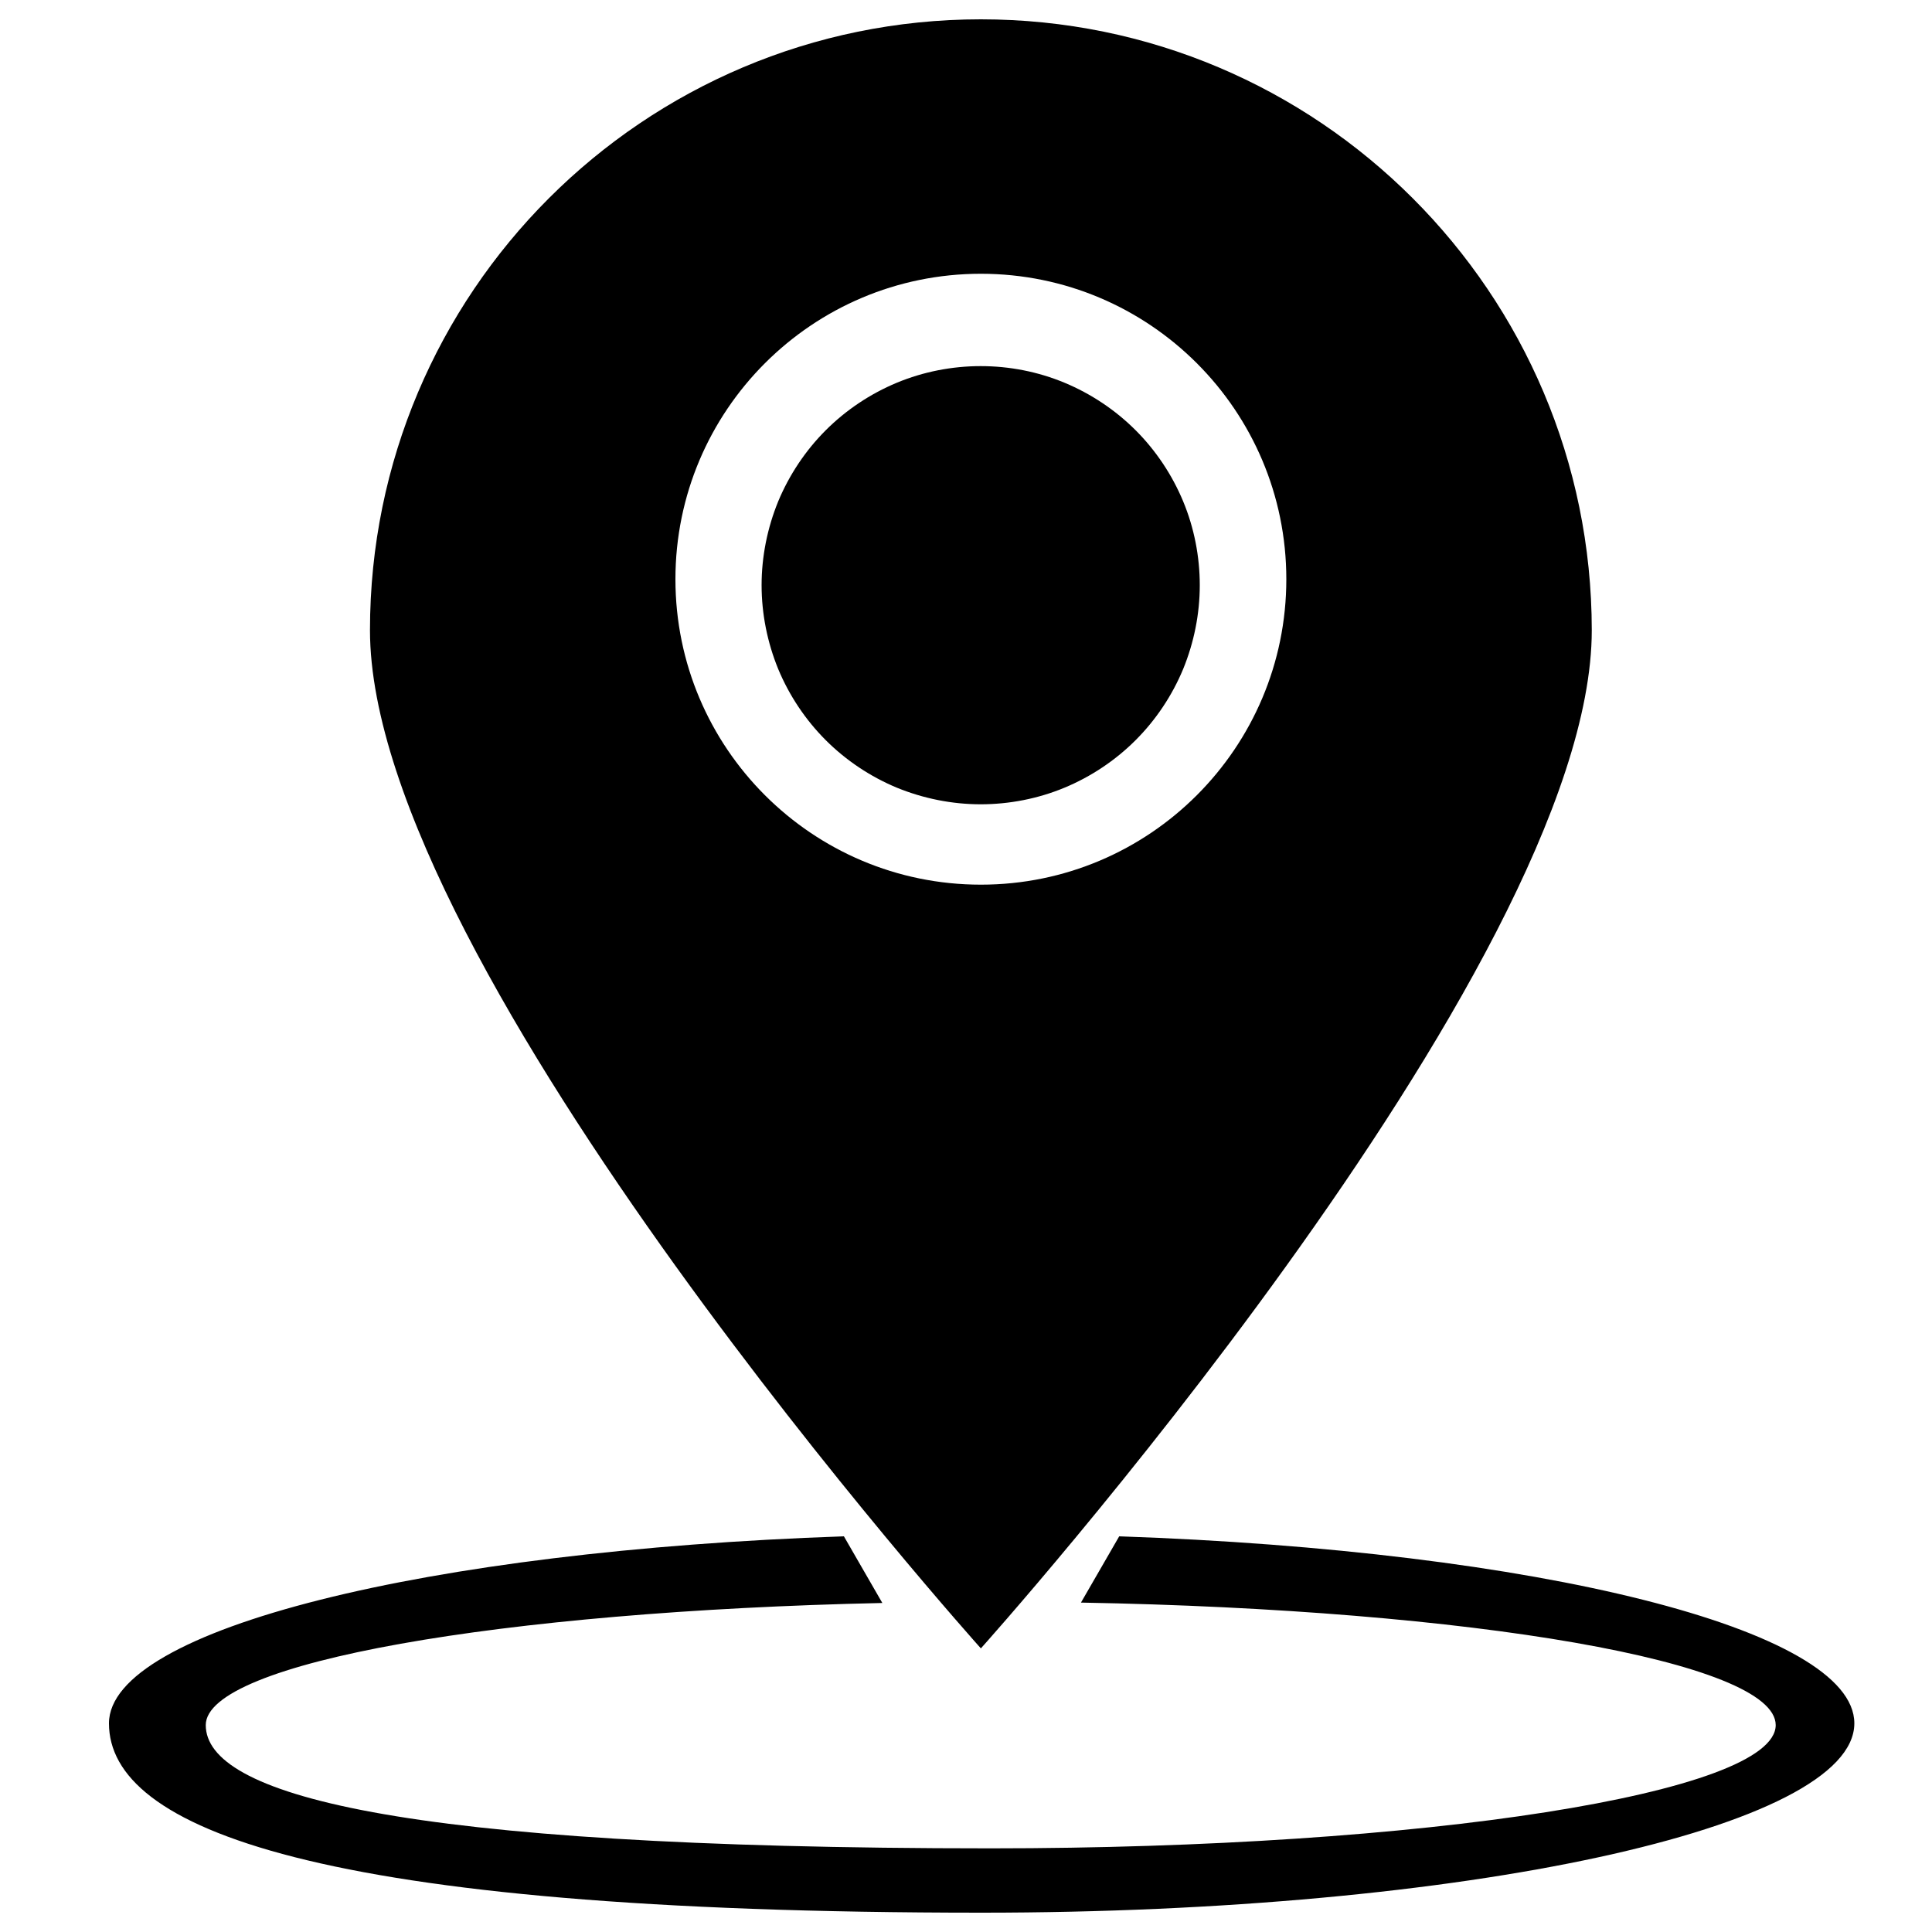 <?xml version="1.0" encoding="utf-8"?>
<!-- Svg Vector Icons : http://www.sfont.cn -->
<!DOCTYPE svg PUBLIC "-//W3C//DTD SVG 1.1//EN" "http://www.w3.org/Graphics/SVG/1.1/DTD/svg11.dtd">
<svg version="1.1" xmlns="http://www.w3.org/2000/svg" xmlns:xlink="http://www.w3.org/1999/xlink" x="0px" y="0px" viewBox="0 0 1000 1000" enable-background="new 0 0 1000 1000" xml:space="preserve">
<path d="M394.2,302.9c0-14.9,3-29.7,8.6-43.4c5.7-13.7,14.1-26.3,24.6-36.8c10.5-10.5,23.1-18.9,36.8-24.6c13.7-5.7,28.6-8.6,43.4-8.6c14.9,0,29.7,2.9,43.4,8.6c13.7,5.7,26.3,14.1,36.8,24.6c10.5,10.5,18.9,23.1,24.6,36.8c5.7,13.7,8.6,28.6,8.6,43.4c0,14.9-3,29.7-8.6,43.4c-5.7,13.7-14.1,26.3-24.6,36.8c-10.5,10.5-23.1,18.9-36.8,24.6c-13.7,5.7-28.6,8.6-43.4,8.6c-14.9,0-29.7-3-43.4-8.6c-13.7-5.7-26.3-14.1-36.8-24.6c-10.5-10.5-18.9-23.1-24.6-36.8C397.2,332.6,394.2,317.8,394.2,302.9L394.2,302.9z M40.2,528.7v1V528.7z M507.7,10C333,10,191.5,151.6,191.5,326.2c0,174.6,316.2,527,316.2,527s316.2-352.3,316.2-527C823.8,151.6,682.3,10,507.7,10L507.7,10L507.7,10z M507.7,457.9c-87.3,0-158.1-70.8-158.1-158.1c0-87.3,70.8-158.1,158.1-158.1c87.3,0,158.1,70.8,158.1,158.1C665.8,387.1,595,457.9,507.7,457.9L507.7,457.9L507.7,457.9z M579.3,795.2l-19.8,34.3c202.4,3.6,359.6,30.6,359.6,63.4c0,35.2-181.9,63.8-406.3,63.8c-311,0-406.3-28.6-406.3-63.8c0-32.3,152.4-58.9,350.2-63.2l-19.9-34.5C221.3,802.6,56.4,843.1,56.4,892c0,54.1,105.9,98,451.7,98c249.5,0,451.7-43.9,451.7-98C959.8,843.1,795,802.6,579.3,795.2L579.3,795.2z"/>
</svg>
